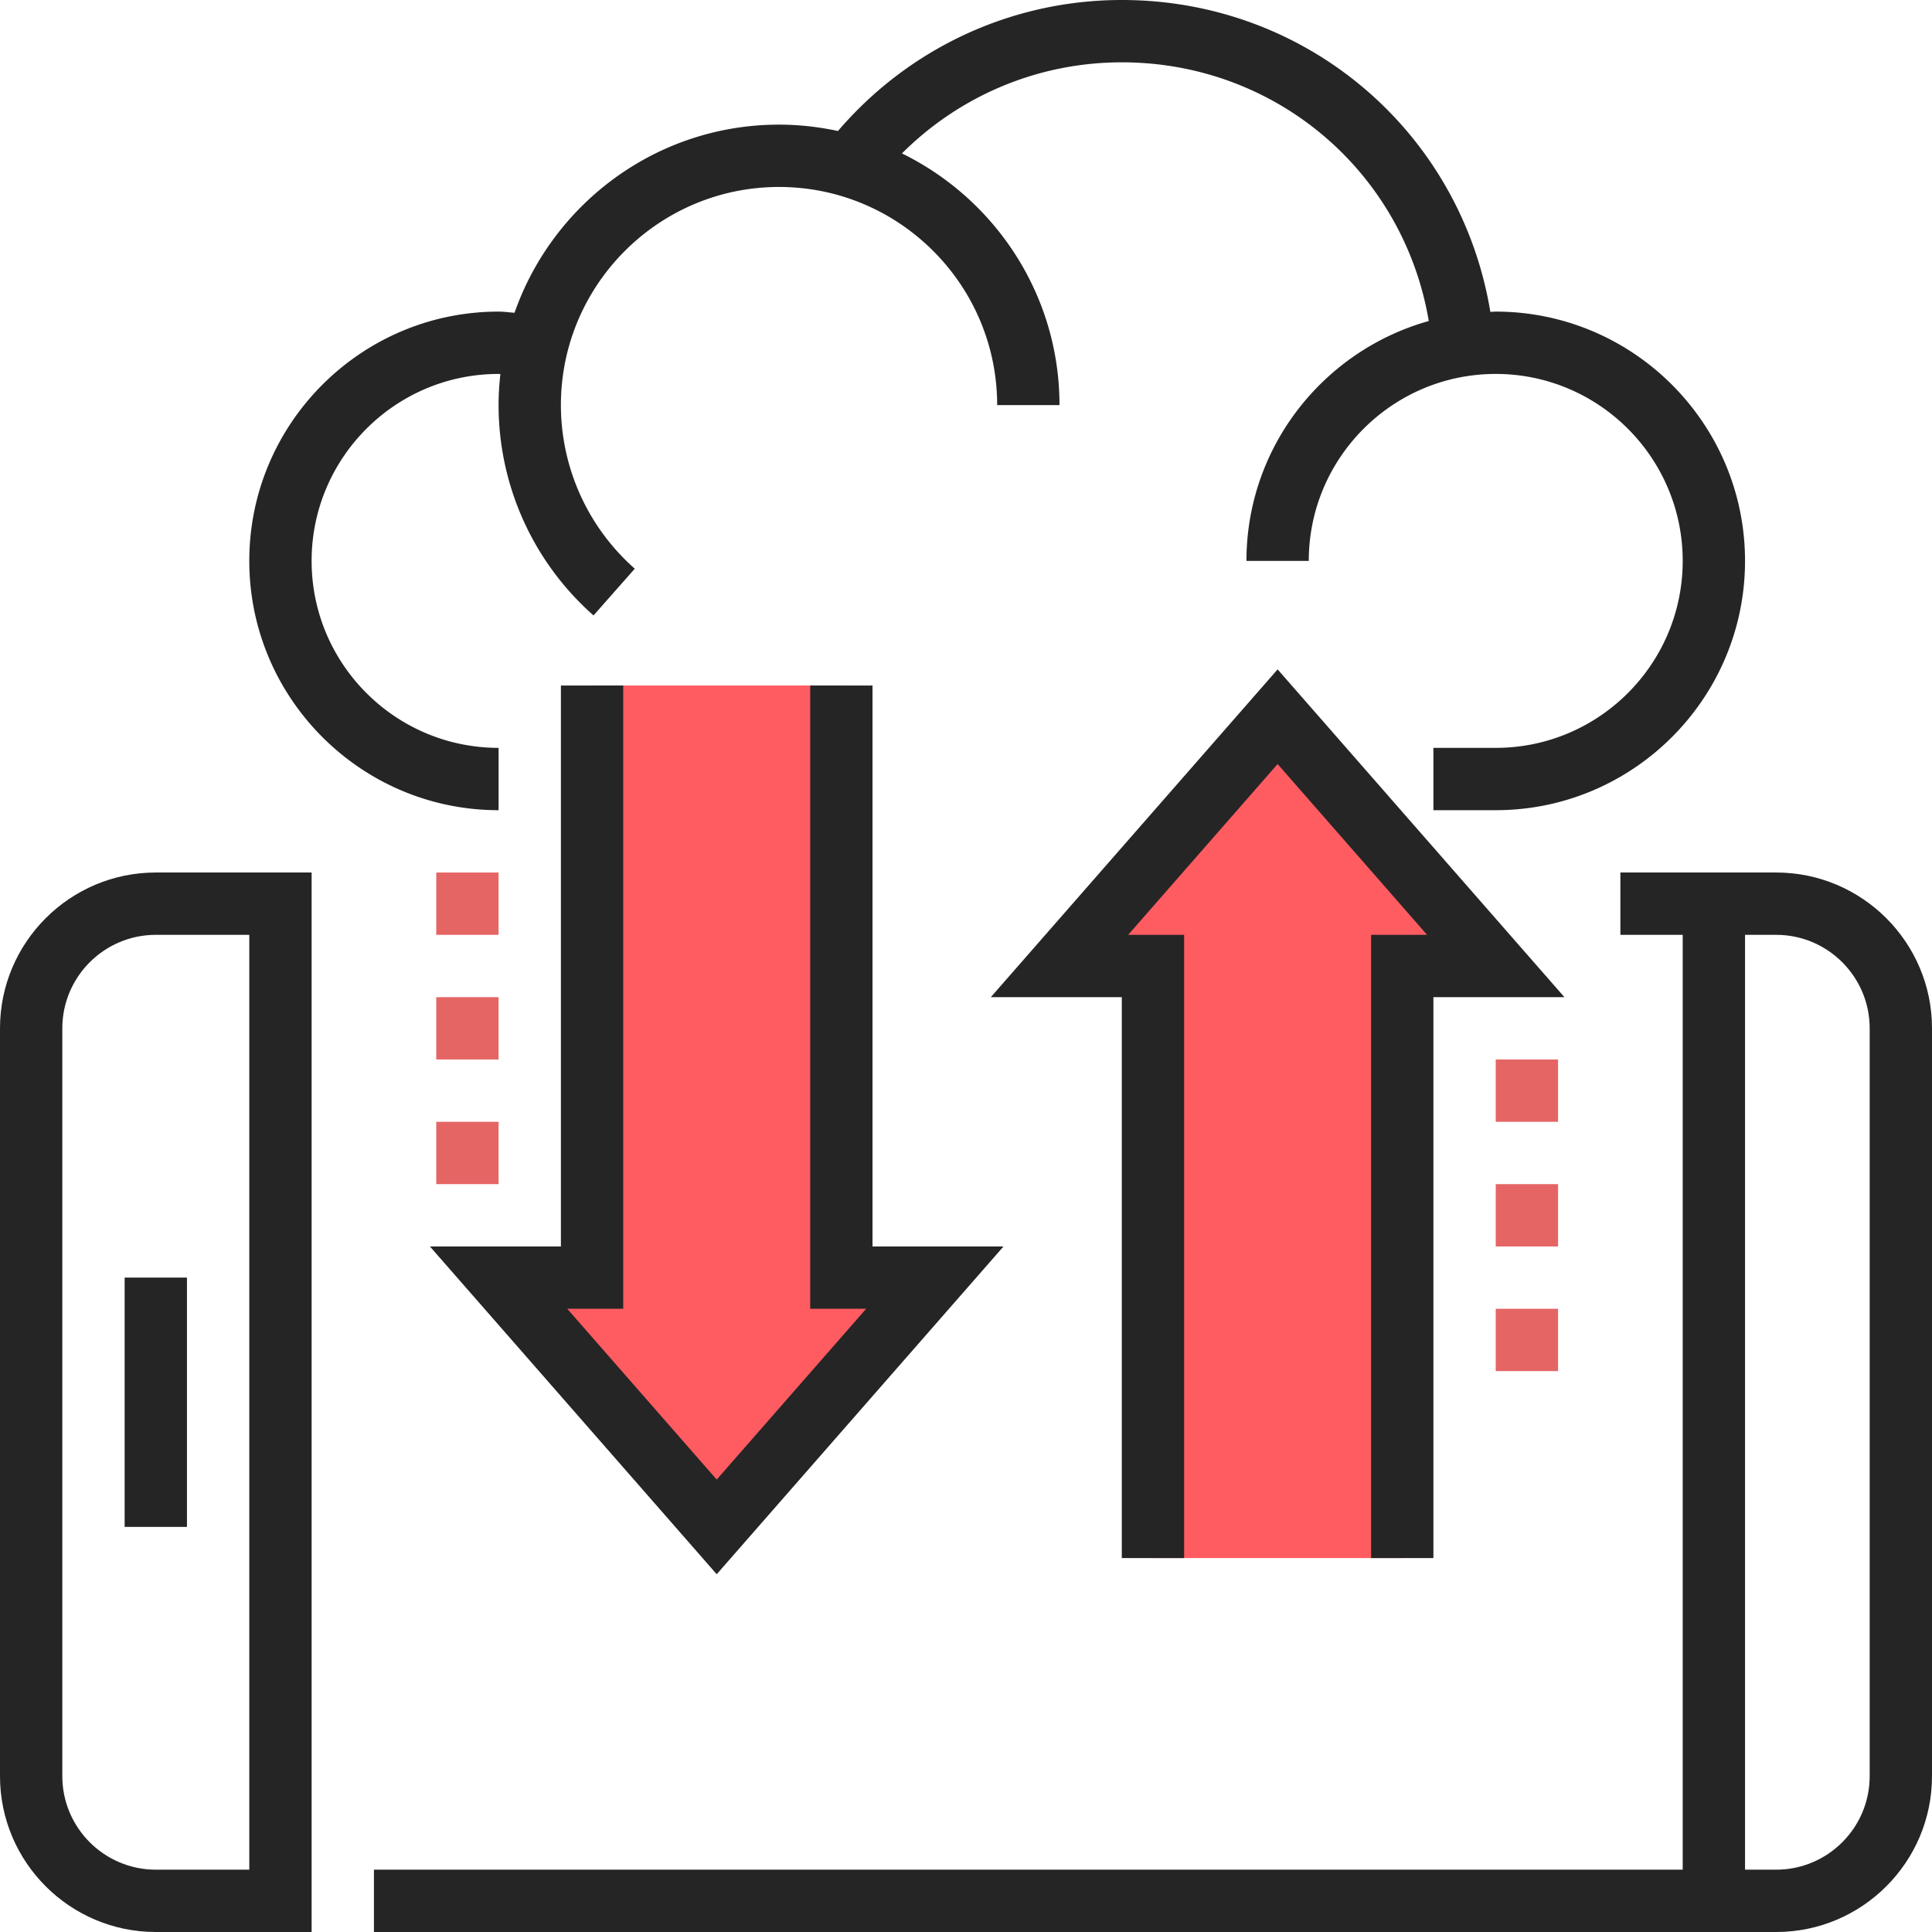 <svg xmlns="http://www.w3.org/2000/svg" viewBox="0 0 496 496"><path d="M216 176h-64v152h-24l56 64 56-64h-24zm112 8l-56 64h24v152h64V248h24z" fill="#ff5c62"/><g fill="#252525"><path d="M0 264v192c0 22.056 17.944 40 40 40h40V224H40c-22.056 0-40 17.944-40 40zm64 216H40c-13.232 0-24-10.768-24-24V264c0-13.232 10.768-24 24-24h24v240zm392-256h-40v16h16v240H96v16h360c22.056 0 40-17.944 40-40V264c0-22.056-17.944-40-40-40zm24 232c0 13.232-10.768 24-24 24h-8V240h8c13.232 0 24 10.768 24 24v192z"/><path d="M32 328h16v64H32zm96-136c-26.472 0-48-21.528-48-48s21.528-48 48-48c.16 0 .312.032.464.032-.288 2.624-.464 5.272-.464 7.968a72.026 72.026 0 0 0 24.376 54l10.592-12A56.029 56.029 0 0 1 144 104c0-30.88 25.128-56 56-56s56 25.12 56 56h16c0-28.368-16.536-52.888-40.44-64.616C246.504 24.464 266.656 16 288 16c39.544 0 72.336 28.144 78.808 66.416C339.856 89.952 320 114.672 320 144h16c0-26.472 21.528-48 48-48s48 21.528 48 48-21.528 48-48 48h-16v16h16c35.288 0 64-28.712 64-64s-28.712-64-64-64c-.464 0-.92.064-1.384.072C375 33.952 335.568 0 288 0c-28.16 0-54.576 12.272-72.872 33.632C210.24 32.584 205.192 32 200 32c-31.392 0-58.08 20.224-67.904 48.296-1.368-.088-2.72-.296-4.096-.296-35.288 0-64 28.712-64 64s28.712 64 64 64v-16z"/><path d="M160 176h-16v144h-33.632L184 404.152 257.632 320H224V176h-16v160h14.368L184 379.848 145.632 336H160zm192 224h16V256h33.632L328 171.848 254.368 256H288v144h16V240h-14.368L328 196.152 366.368 240H352z"/></g><path d="M384 336h16v16h-16zm0-32h16v16h-16zm0-32h16v16h-16zm-272-48h16v16h-16zm0 32h16v16h-16zm0 32h16v16h-16z" fill="#e56565"/></svg>